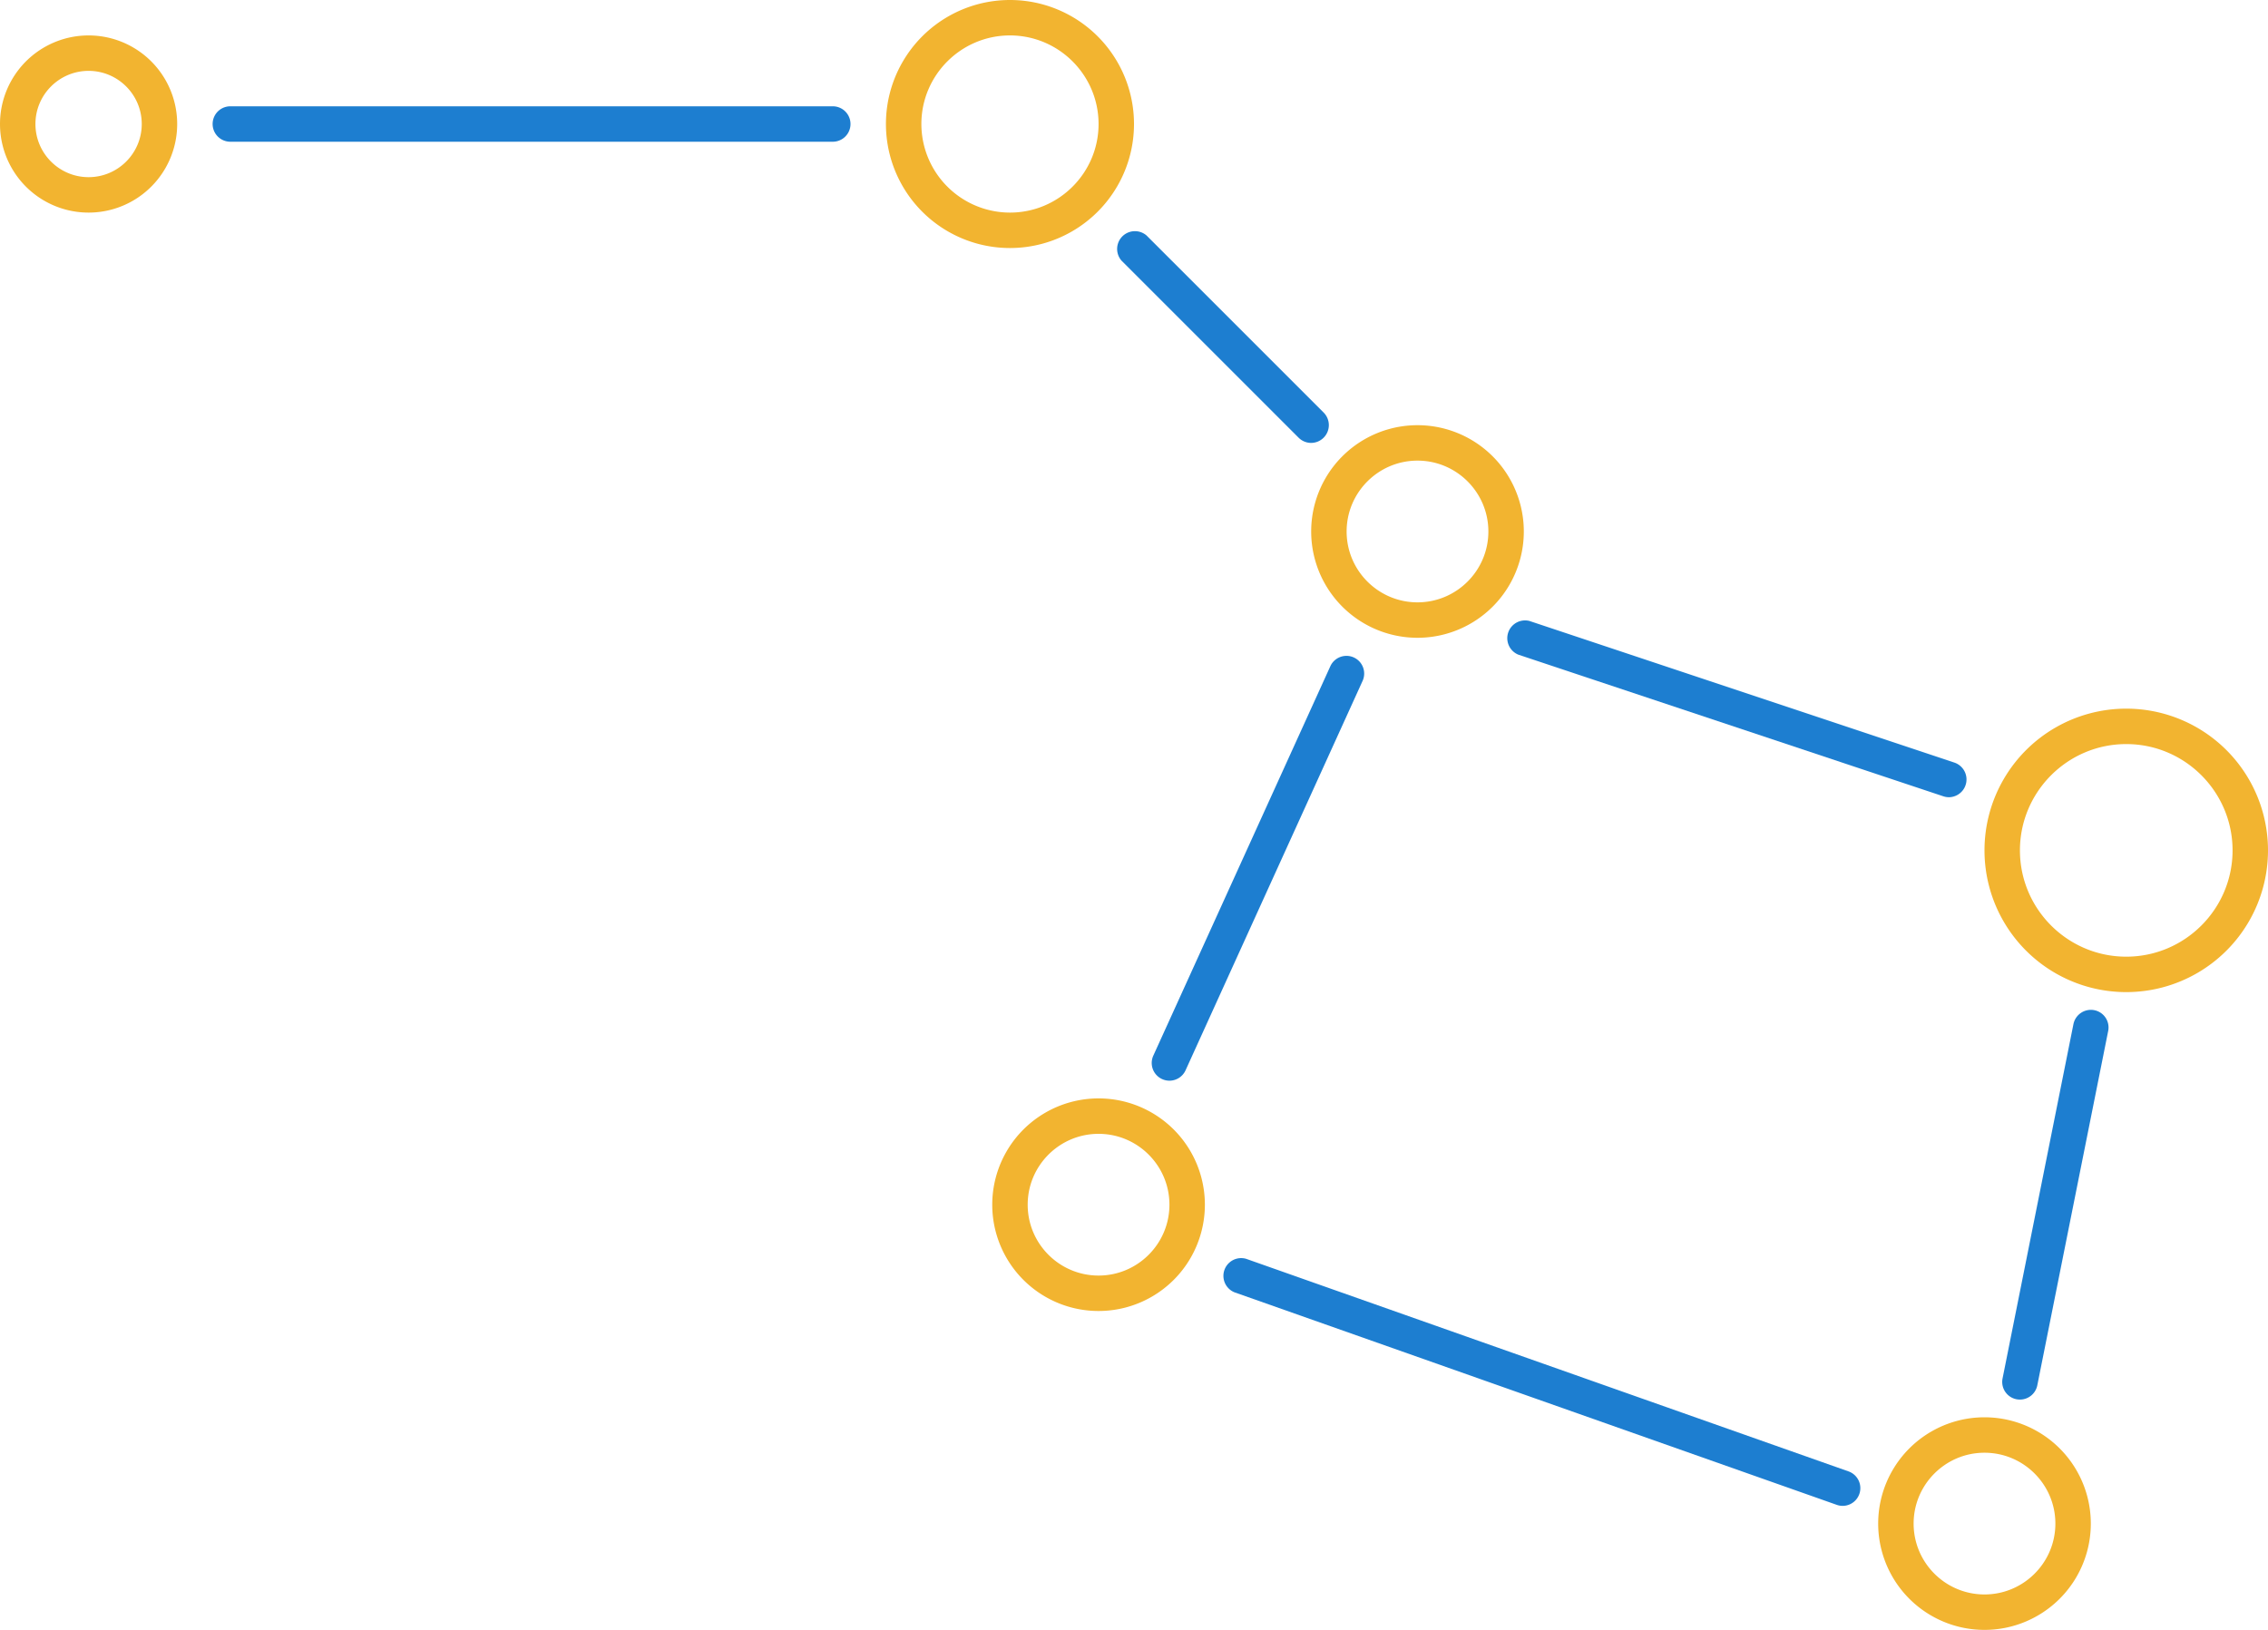 <svg width="64" height="46" viewBox="0 0 64 46" xmlns="http://www.w3.org/2000/svg"><g fill="none" fill-rule="evenodd"><path d="M31 31a3 3 0 1 0 0 6 3 3 0 0 0 0-6m0 1c1.103 0 2 .897 2 2s-.897 2-2 2-2-.897-2-2 .897-2 2-2m25 8a3 3 0 1 0 0 6 3 3 0 0 0 0-6m0 1c1.103 0 2 .897 2 2s-.897 2-2 2-2-.897-2-2 .897-2 2-2M40 12a3 3 0 1 0 0 6 3 3 0 0 0 0-6m0 1c1.103 0 2 .897 2 2s-.897 2-2 2-2-.897-2-2 .897-2 2-2M2.5 1a2.5 2.5 0 1 0 0 5 2.5 2.5 0 0 0 0-5m0 1C3.327 2 4 2.673 4 3.5S3.327 5 2.5 5 1 4.327 1 3.5 1.673 2 2.5 2M60 20a4 4 0 1 0 0 8 4 4 0 0 0 0-8m0 1c1.654 0 3 1.346 3 3s-1.346 3-3 3-3-1.346-3-3 1.346-3 3-3M28.5 0a3.5 3.5 0 1 0 0 7 3.5 3.5 0 0 0 0-7m0 1C29.878 1 31 2.121 31 3.5S29.878 6 28.5 6A2.503 2.503 0 0 1 26 3.5C26 2.121 27.122 1 28.5 1" fill="#f2b430"/><path d="M37 12.5a.502.502 0 0 1-.354-.146l-5-5a.502.502 0 0 1 .708-.708l5 5A.502.502 0 0 1 37 12.5m-4 18a.5.5 0 0 1-.455-.707l5-11a.5.5 0 0 1 .91.414l-5 11A.5.5 0 0 1 33 30.5m22-8a.511.511 0 0 1-.158-.025l-12-4a.502.502 0 0 1 .316-.95l12 4A.502.502 0 0 1 55 22.5m2.001 17a.498.498 0 0 1-.491-.598l2-10a.503.503 0 0 1 .588-.392.498.498 0 0 1 .392.588l-2 10a.5.5 0 0 1-.489.402M52 42.5a.503.503 0 0 1-.166-.028l-17-6a.501.501 0 0 1 .332-.944l17 6A.501.501 0 0 1 52 42.5M23.5 4h-17a.5.5 0 0 1 0-1h17a.5.5 0 0 1 0 1" fill="#1d7ed0"/></g></svg>